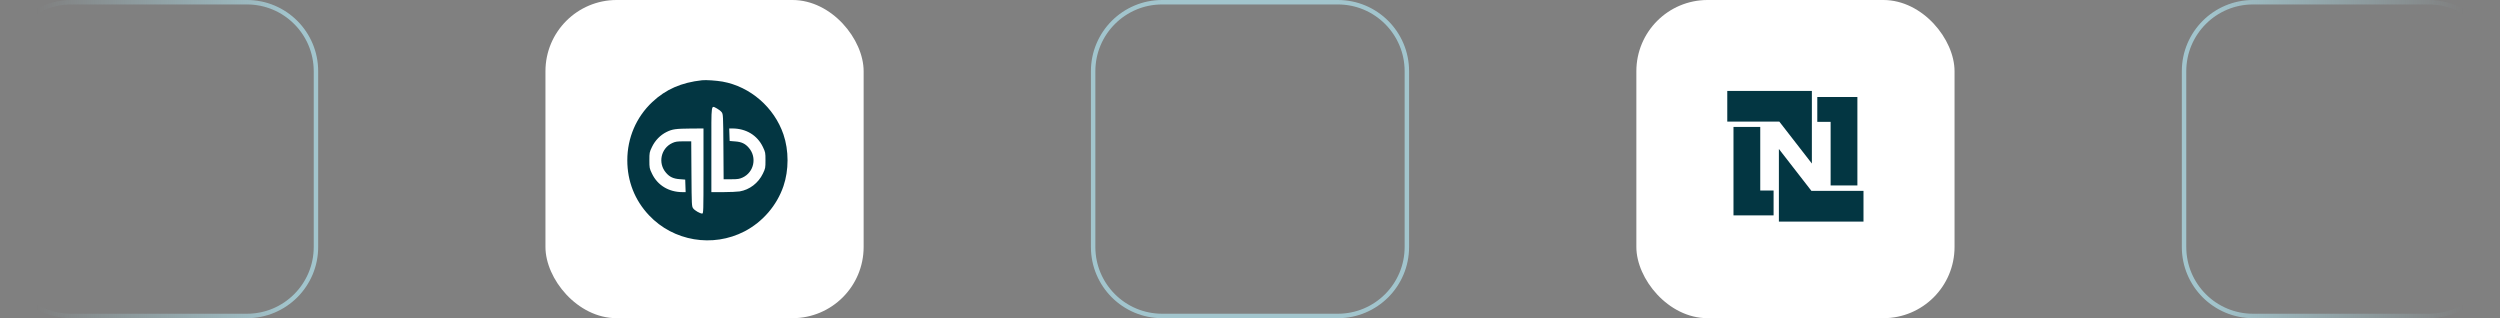 <svg width="440" height="56" viewBox="0 0 440 56" fill="none" xmlns="http://www.w3.org/2000/svg">
<rect x="0" y="0" width="440" height="56" fill="#808080" stroke="none"/>
<path d="M43.466 0.392H12.534C5.828 0.392 0.392 5.828 0.392 12.534V43.466C0.392 50.172 5.828 55.608 12.534 55.608H43.466C50.172 55.608 55.608 50.172 55.608 43.466V12.534C55.608 5.828 50.172 0.392 43.466 0.392Z" stroke="url(#paint0_linear_597_8086)" stroke-width="0.783"/>
<rect x="96" width="56" height="56" rx="12.534" fill="white"/>
<path d="M123.562 14.124C119.916 14.526 117.205 15.71 114.808 17.951C111.983 20.607 110.406 24.258 110.406 28.211C110.406 31.9 111.718 35.236 114.228 37.893C118.516 42.45 125.441 43.621 131.028 40.725C134.245 39.051 136.729 36.155 137.89 32.756C138.848 29.949 138.848 26.474 137.89 23.666C136.263 18.895 132.05 15.244 127.169 14.363C126.059 14.174 124.255 14.048 123.562 14.124ZM126.21 19.109C126.513 19.273 126.879 19.562 127.018 19.751C127.27 20.104 127.282 20.28 127.32 25.832L127.358 31.547H128.708C129.855 31.547 130.146 31.497 130.7 31.245C132.706 30.314 133.261 27.708 131.798 26.021C131.167 25.278 130.499 24.963 129.364 24.888L128.418 24.812L128.38 23.704L128.342 22.609H128.884C131.306 22.609 133.286 23.805 134.27 25.87C134.711 26.789 134.724 26.877 134.724 28.211C134.724 29.546 134.711 29.634 134.27 30.553C133.475 32.215 131.924 33.398 130.183 33.688C129.767 33.751 128.481 33.814 127.32 33.814H125.201V26.323C125.201 17.863 125.1 18.555 126.21 19.109ZM123.814 30.1C123.814 37.213 123.801 37.59 123.587 37.59C123.208 37.59 122.262 37.049 121.998 36.672C121.745 36.319 121.733 36.143 121.695 30.591L121.657 24.875H120.307C119.16 24.875 118.87 24.925 118.315 25.177C116.309 26.109 115.754 28.715 117.217 30.402C117.848 31.145 118.516 31.459 119.652 31.535L120.598 31.61L120.635 32.706L120.673 33.814H120.131C117.709 33.814 115.729 32.618 114.745 30.553C114.304 29.634 114.291 29.546 114.291 28.211C114.291 26.877 114.304 26.789 114.745 25.87C115.3 24.711 116.221 23.767 117.318 23.226C118.352 22.722 118.92 22.647 121.581 22.622L123.814 22.609V30.1Z" fill="#033642"/>
<path d="M204.534 0.392H235.466C242.172 0.392 247.608 5.828 247.608 12.534V43.466C247.608 50.172 242.172 55.608 235.466 55.608H204.534C197.828 55.608 192.392 50.172 192.392 43.466V12.534C192.392 5.828 197.828 0.392 204.534 0.392Z" stroke="#A2C5CD" stroke-width="0.783"/>
<rect x="288" width="56" height="56" rx="12.534" fill="white"/>
<path d="M305.094 22.34H309.805V33.532H312.151V37.906H305.094V22.34ZM326.901 32.638H322.19V21.446H319.844V17.073H326.901V32.638Z" fill="#033642"/>
<path d="M304 16H318.889V28.782L313.164 21.407H304V16ZM327.974 39H313.085V26.218L318.81 33.593H327.974" fill="#033642"/>
<path d="M396.534 0.392H427.466C434.172 0.392 439.608 5.828 439.608 12.534V43.466C439.608 50.172 434.172 55.608 427.466 55.608H396.534C389.828 55.608 384.392 50.172 384.392 43.466V12.534C384.392 5.828 389.828 0.392 396.534 0.392Z" stroke="url(#paint1_linear_597_8086)" stroke-width="0.783"/>
<defs>
<linearGradient id="paint0_linear_597_8086" x1="51.5" y1="19.5" x2="6.5" y2="19.5" gradientUnits="userSpaceOnUse">
<stop stop-color="#A2C5CD"/>
<stop offset="1" stop-color="#A2C5CD" stop-opacity="0"/>
</linearGradient>
<linearGradient id="paint1_linear_597_8086" x1="388.5" y1="19.5" x2="433.5" y2="19.5" gradientUnits="userSpaceOnUse">
<stop stop-color="#A2C5CD"/>
<stop offset="1" stop-color="#A2C5CD" stop-opacity="0"/>
</linearGradient>
</defs>
</svg>
